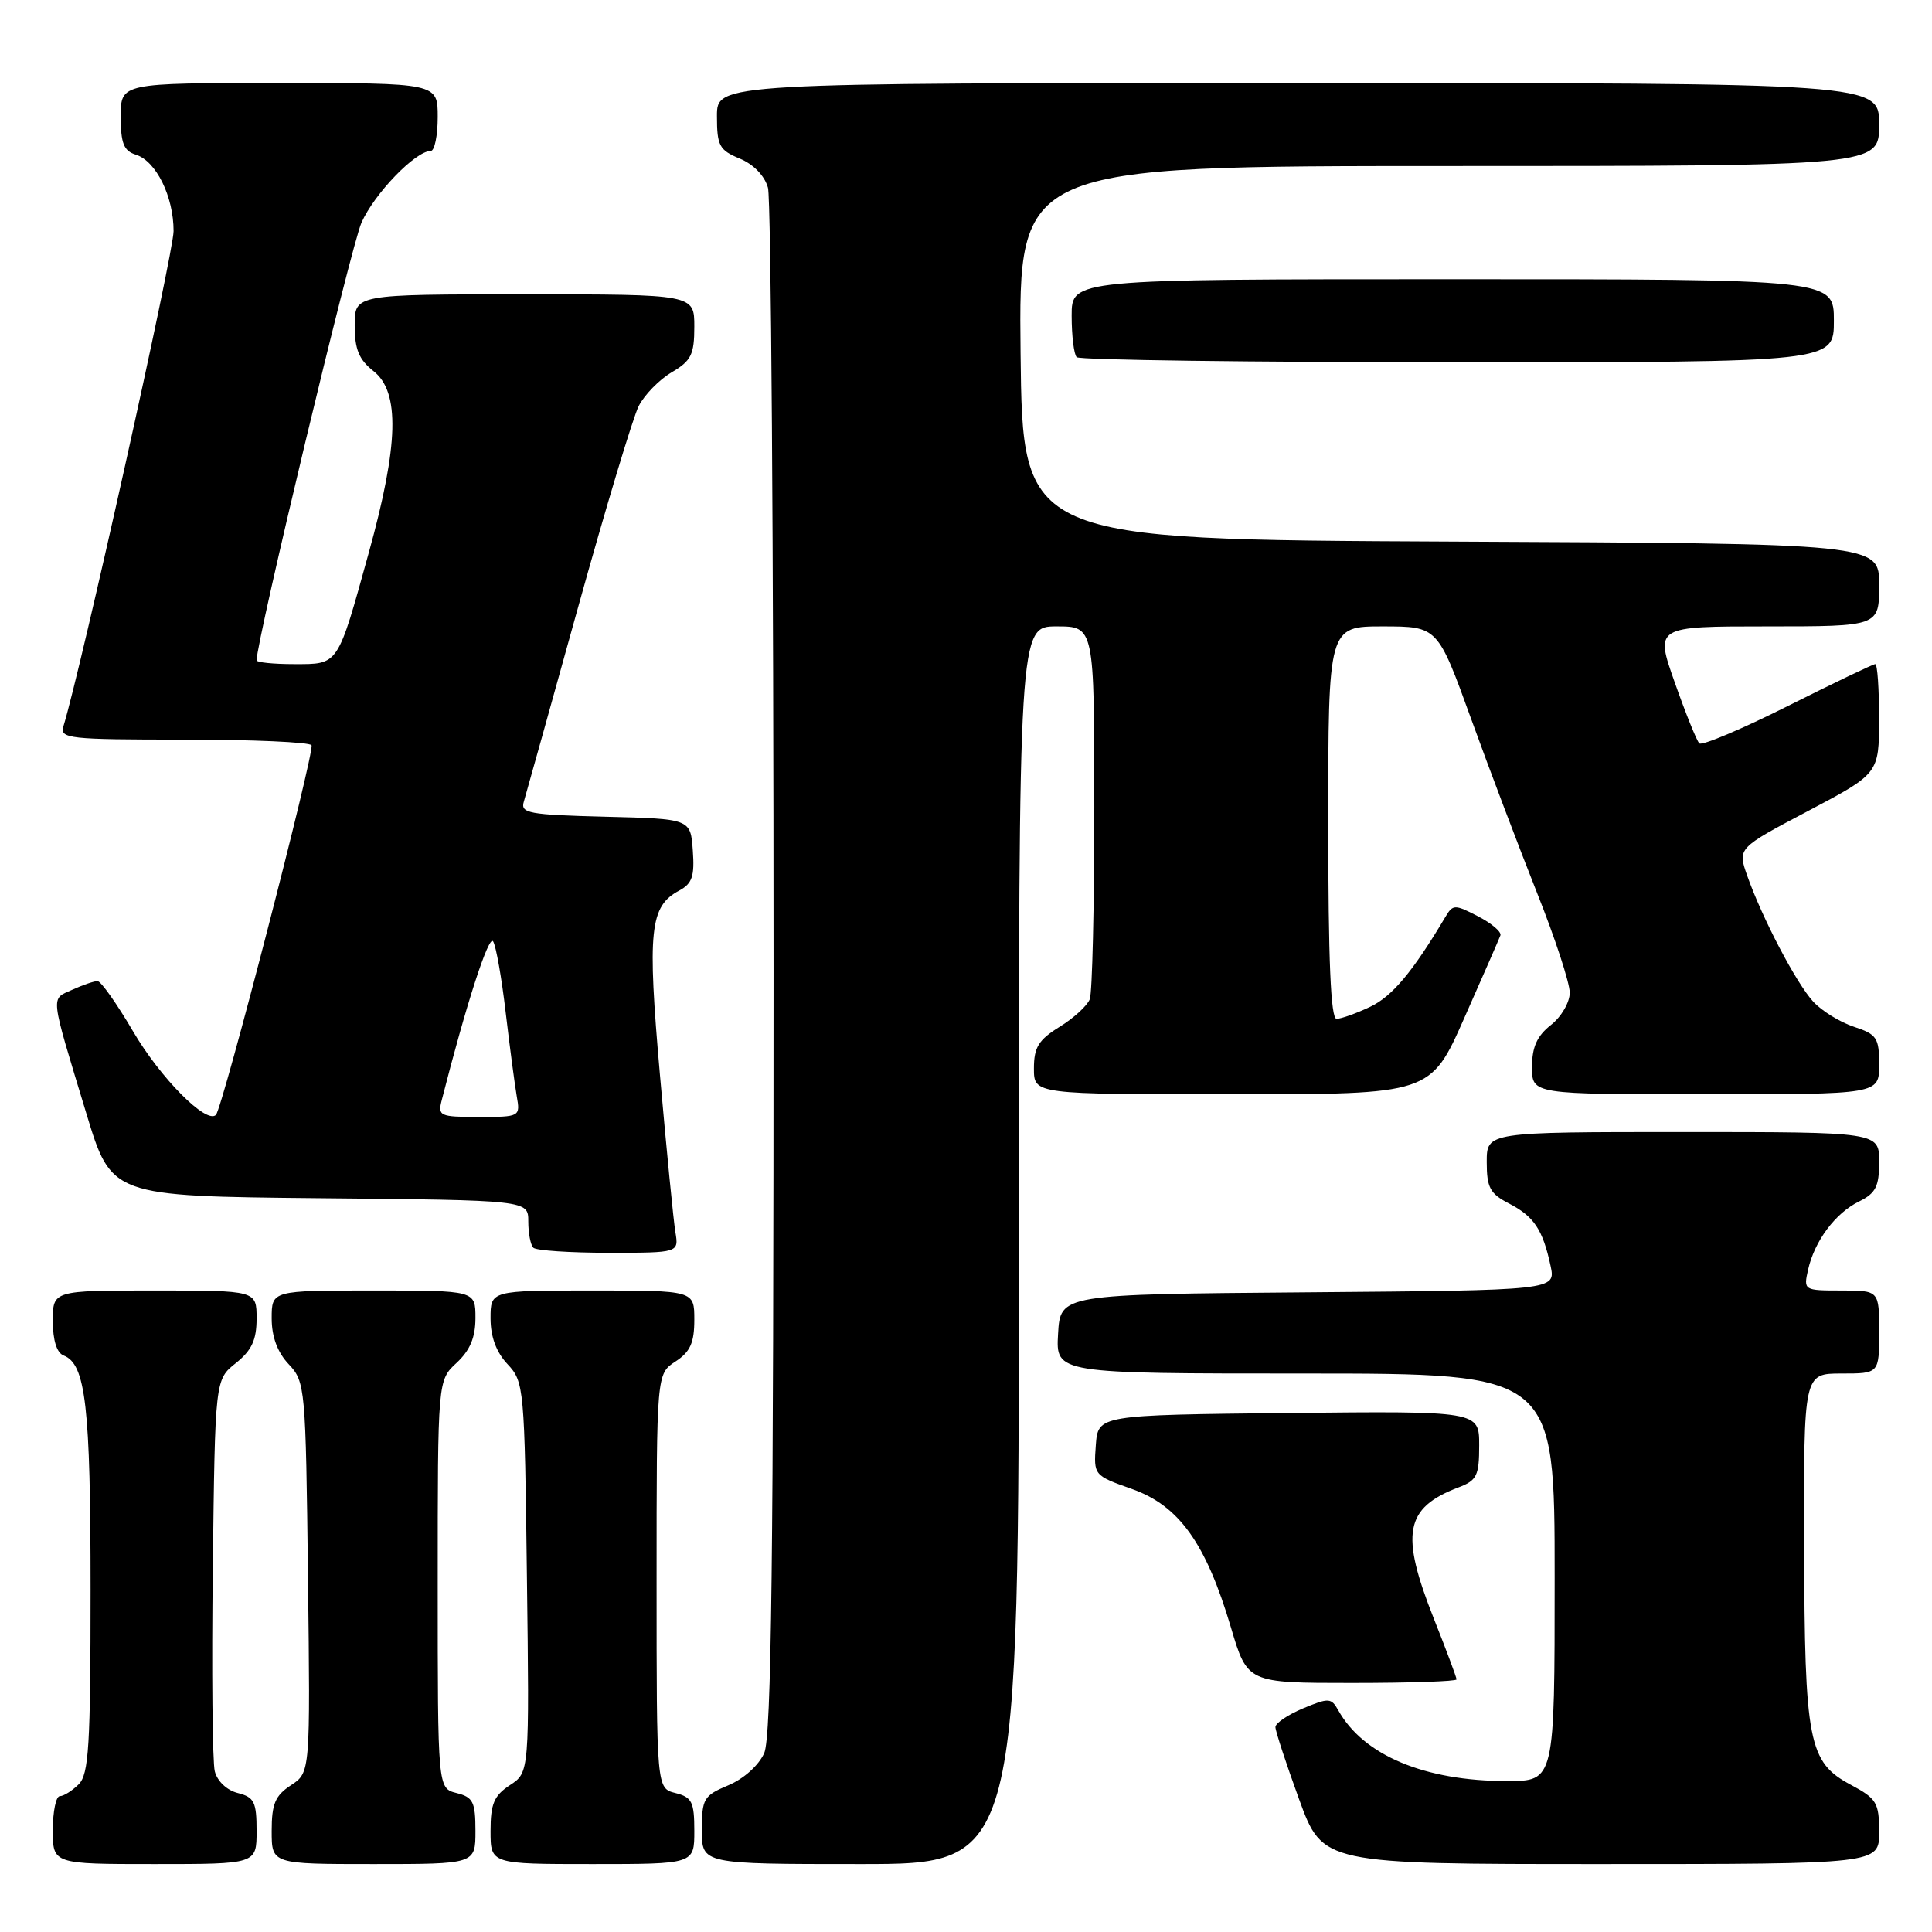 <?xml version="1.0" encoding="UTF-8" standalone="no"?>
<!DOCTYPE svg PUBLIC "-//W3C//DTD SVG 1.1//EN" "http://www.w3.org/Graphics/SVG/1.1/DTD/svg11.dtd" >
<svg xmlns="http://www.w3.org/2000/svg" xmlns:xlink="http://www.w3.org/1999/xlink" version="1.1" viewBox="0 0 256 256">
 <g >
 <path fill="currentColor"
d=" M 34.00 242.61 C 34.00 238.77 33.69 238.14 31.52 237.59 C 30.07 237.23 28.79 236.02 28.46 234.71 C 28.15 233.47 28.03 221.29 28.20 207.63 C 28.50 182.81 28.50 182.81 31.25 180.62 C 33.36 178.93 34.00 177.56 34.00 174.71 C 34.00 171.00 34.00 171.00 20.50 171.00 C 7.00 171.00 7.00 171.00 7.00 175.03 C 7.00 177.60 7.52 179.26 8.43 179.61 C 11.36 180.73 12.00 186.31 12.00 210.58 C 12.00 231.32 11.77 235.09 10.43 236.43 C 9.56 237.29 8.44 238.00 7.93 238.00 C 7.42 238.00 7.00 240.03 7.00 242.50 C 7.00 247.00 7.00 247.00 20.50 247.00 C 34.00 247.00 34.00 247.00 34.00 242.61 Z  M 63.00 242.61 C 63.00 238.76 62.69 238.14 60.50 237.59 C 58.00 236.96 58.00 236.96 58.00 209.93 C 58.00 182.90 58.00 182.90 60.50 180.59 C 62.28 178.93 63.00 177.23 63.00 174.64 C 63.00 171.00 63.00 171.00 49.50 171.00 C 36.00 171.00 36.00 171.00 36.00 174.69 C 36.00 177.13 36.76 179.18 38.25 180.76 C 40.45 183.10 40.51 183.79 40.81 209.02 C 41.12 234.87 41.12 234.87 38.56 236.55 C 36.46 237.93 36.00 239.01 36.00 242.62 C 36.00 247.00 36.00 247.00 49.50 247.00 C 63.00 247.00 63.00 247.00 63.00 242.61 Z  M 92.00 242.61 C 92.00 238.76 91.69 238.14 89.50 237.59 C 87.00 236.96 87.00 236.96 87.00 209.50 C 87.00 182.05 87.00 182.05 89.50 180.41 C 91.46 179.13 92.00 177.93 92.00 174.88 C 92.00 171.00 92.00 171.00 78.50 171.00 C 65.00 171.00 65.00 171.00 65.00 174.69 C 65.00 177.13 65.76 179.18 67.25 180.76 C 69.44 183.10 69.51 183.80 69.82 209.01 C 70.15 234.86 70.15 234.86 67.57 236.54 C 65.46 237.93 65.00 239.01 65.00 242.62 C 65.00 247.00 65.00 247.00 78.50 247.00 C 92.00 247.00 92.00 247.00 92.00 242.61 Z  M 135.00 165.00 C 135.00 83.00 135.00 83.00 140.00 83.00 C 145.00 83.00 145.00 83.00 145.00 106.92 C 145.00 120.07 144.73 131.54 144.40 132.40 C 144.07 133.26 142.27 134.91 140.40 136.06 C 137.61 137.79 137.00 138.77 137.00 141.58 C 137.00 145.00 137.00 145.00 163.27 145.00 C 189.55 145.00 189.55 145.00 194.02 134.90 C 196.49 129.34 198.64 124.41 198.81 123.95 C 198.99 123.49 197.65 122.35 195.85 121.42 C 192.76 119.82 192.52 119.83 191.54 121.47 C 187.22 128.74 184.48 132.02 181.57 133.40 C 179.72 134.28 177.70 135.00 177.10 135.00 C 176.33 135.00 176.00 127.23 176.00 109.00 C 176.00 83.00 176.00 83.00 183.25 83.00 C 190.50 83.01 190.50 83.01 194.93 95.25 C 197.37 101.99 201.31 112.38 203.68 118.35 C 206.06 124.32 208.00 130.25 208.00 131.53 C 208.00 132.82 206.89 134.73 205.50 135.82 C 203.66 137.27 203.00 138.74 203.00 141.39 C 203.00 145.00 203.00 145.00 226.00 145.00 C 249.00 145.00 249.00 145.00 249.00 141.08 C 249.00 137.51 248.69 137.05 245.65 136.05 C 243.80 135.44 241.38 133.94 240.26 132.72 C 238.01 130.27 233.49 121.65 231.51 116.02 C 230.23 112.39 230.23 112.39 239.60 107.45 C 248.98 102.50 248.98 102.50 248.99 95.25 C 248.99 91.26 248.77 88.00 248.48 88.00 C 248.20 88.00 242.98 90.50 236.88 93.56 C 230.78 96.62 225.51 98.84 225.17 98.50 C 224.82 98.16 223.36 94.53 221.92 90.44 C 219.29 83.00 219.29 83.00 234.15 83.00 C 249.00 83.00 249.00 83.00 249.00 77.51 C 249.00 72.02 249.00 72.02 192.25 71.76 C 135.50 71.50 135.50 71.50 135.23 46.75 C 134.97 22.00 134.97 22.00 191.98 22.00 C 249.00 22.00 249.00 22.00 249.00 16.50 C 249.00 11.00 249.00 11.00 172.00 11.00 C 95.00 11.00 95.00 11.00 95.00 15.38 C 95.00 19.31 95.31 19.89 98.01 21.01 C 99.84 21.76 101.32 23.29 101.76 24.88 C 102.17 26.32 102.50 72.95 102.50 128.50 C 102.50 206.86 102.22 230.13 101.26 232.30 C 100.53 233.93 98.54 235.71 96.51 236.56 C 93.24 237.93 93.00 238.33 93.00 242.51 C 93.00 247.00 93.00 247.00 114.00 247.00 C 135.00 247.00 135.00 247.00 135.00 165.00 Z  M 249.00 242.75 C 248.99 238.86 248.67 238.33 245.25 236.50 C 239.63 233.50 239.12 230.91 239.06 204.75 C 239.00 182.00 239.00 182.00 244.00 182.00 C 249.00 182.00 249.00 182.00 249.00 176.50 C 249.00 171.00 249.00 171.00 243.98 171.00 C 239.02 171.00 238.97 170.97 239.58 168.25 C 240.44 164.43 243.19 160.74 246.34 159.20 C 248.55 158.11 249.00 157.22 249.00 153.95 C 249.00 150.00 249.00 150.00 223.00 150.00 C 197.00 150.00 197.00 150.00 197.00 153.97 C 197.00 157.37 197.43 158.17 199.97 159.48 C 203.27 161.19 204.43 162.94 205.46 167.74 C 206.15 170.97 206.15 170.97 173.33 171.24 C 140.50 171.50 140.50 171.50 140.20 176.75 C 139.90 182.00 139.90 182.00 172.95 182.00 C 206.00 182.00 206.00 182.00 206.00 209.00 C 206.00 236.00 206.00 236.00 199.68 236.00 C 188.79 236.00 180.67 232.60 177.33 226.63 C 176.40 224.96 176.07 224.95 172.66 226.37 C 170.65 227.21 169.00 228.33 169.00 228.85 C 169.00 229.37 170.41 233.67 172.13 238.40 C 175.27 247.00 175.27 247.00 212.13 247.00 C 249.00 247.00 249.00 247.00 249.00 242.75 Z  M 193.00 222.53 C 193.00 222.27 191.65 218.65 190.00 214.50 C 185.51 203.19 186.14 199.80 193.25 197.09 C 195.69 196.17 196.00 195.54 196.00 191.51 C 196.00 186.97 196.00 186.97 170.75 187.23 C 145.50 187.50 145.50 187.50 145.20 191.50 C 144.91 195.48 144.93 195.51 150.02 197.31 C 156.24 199.52 159.80 204.51 163.10 215.63 C 165.29 223.00 165.29 223.00 179.15 223.00 C 186.77 223.00 193.00 222.79 193.00 222.53 Z  M 89.49 163.25 C 89.24 161.74 88.32 152.39 87.45 142.48 C 85.76 123.25 86.09 120.09 90.01 118.00 C 91.72 117.08 92.05 116.10 91.80 112.69 C 91.50 108.50 91.50 108.50 80.19 108.22 C 70.05 107.96 68.94 107.76 69.41 106.22 C 69.69 105.27 72.93 93.70 76.59 80.50 C 80.26 67.30 83.88 55.29 84.63 53.81 C 85.38 52.33 87.34 50.32 88.99 49.34 C 91.59 47.81 92.00 46.99 92.00 43.28 C 92.00 39.00 92.00 39.00 69.50 39.00 C 47.00 39.00 47.00 39.00 47.00 43.11 C 47.00 46.29 47.56 47.65 49.50 49.18 C 53.01 51.94 52.83 58.93 48.87 73.22 C 44.68 88.35 44.92 88.00 38.96 88.00 C 36.23 88.00 34.00 87.77 34.00 87.50 C 34.00 84.89 46.53 32.58 47.90 29.50 C 49.60 25.66 55.06 20.00 57.08 20.00 C 57.58 20.00 58.00 17.98 58.00 15.50 C 58.00 11.00 58.00 11.00 37.00 11.00 C 16.00 11.00 16.00 11.00 16.00 15.43 C 16.00 19.00 16.39 19.99 18.01 20.50 C 20.69 21.35 23.00 26.03 23.00 30.62 C 23.00 33.54 10.76 88.55 8.40 96.25 C 7.91 97.87 9.11 98.00 24.37 98.00 C 33.45 98.00 41.06 98.34 41.28 98.75 C 41.72 99.58 29.49 146.84 28.61 147.73 C 27.34 148.99 21.24 142.83 17.62 136.64 C 15.48 132.99 13.37 130.00 12.92 130.00 C 12.46 130.00 10.96 130.52 9.57 131.15 C 6.68 132.46 6.57 131.47 11.43 147.50 C 14.76 158.50 14.76 158.50 42.38 158.77 C 70.00 159.03 70.00 159.03 70.00 161.85 C 70.00 163.40 70.30 164.97 70.67 165.33 C 71.03 165.70 75.52 166.00 80.64 166.00 C 89.95 166.00 89.95 166.00 89.49 163.25 Z  M 243.00 42.50 C 243.00 37.00 243.00 37.00 192.50 37.00 C 142.00 37.00 142.00 37.00 142.00 41.83 C 142.00 44.49 142.30 46.97 142.67 47.33 C 143.03 47.70 165.76 48.00 193.17 48.00 C 243.00 48.00 243.00 48.00 243.00 42.50 Z  M 58.54 145.75 C 61.80 132.97 64.77 123.82 65.34 124.74 C 65.73 125.36 66.48 129.62 67.01 134.19 C 67.55 138.76 68.21 143.74 68.47 145.25 C 68.95 147.97 68.90 148.00 63.46 148.00 C 58.25 148.00 57.99 147.88 58.54 145.75 Z "/>
</g>
</svg>